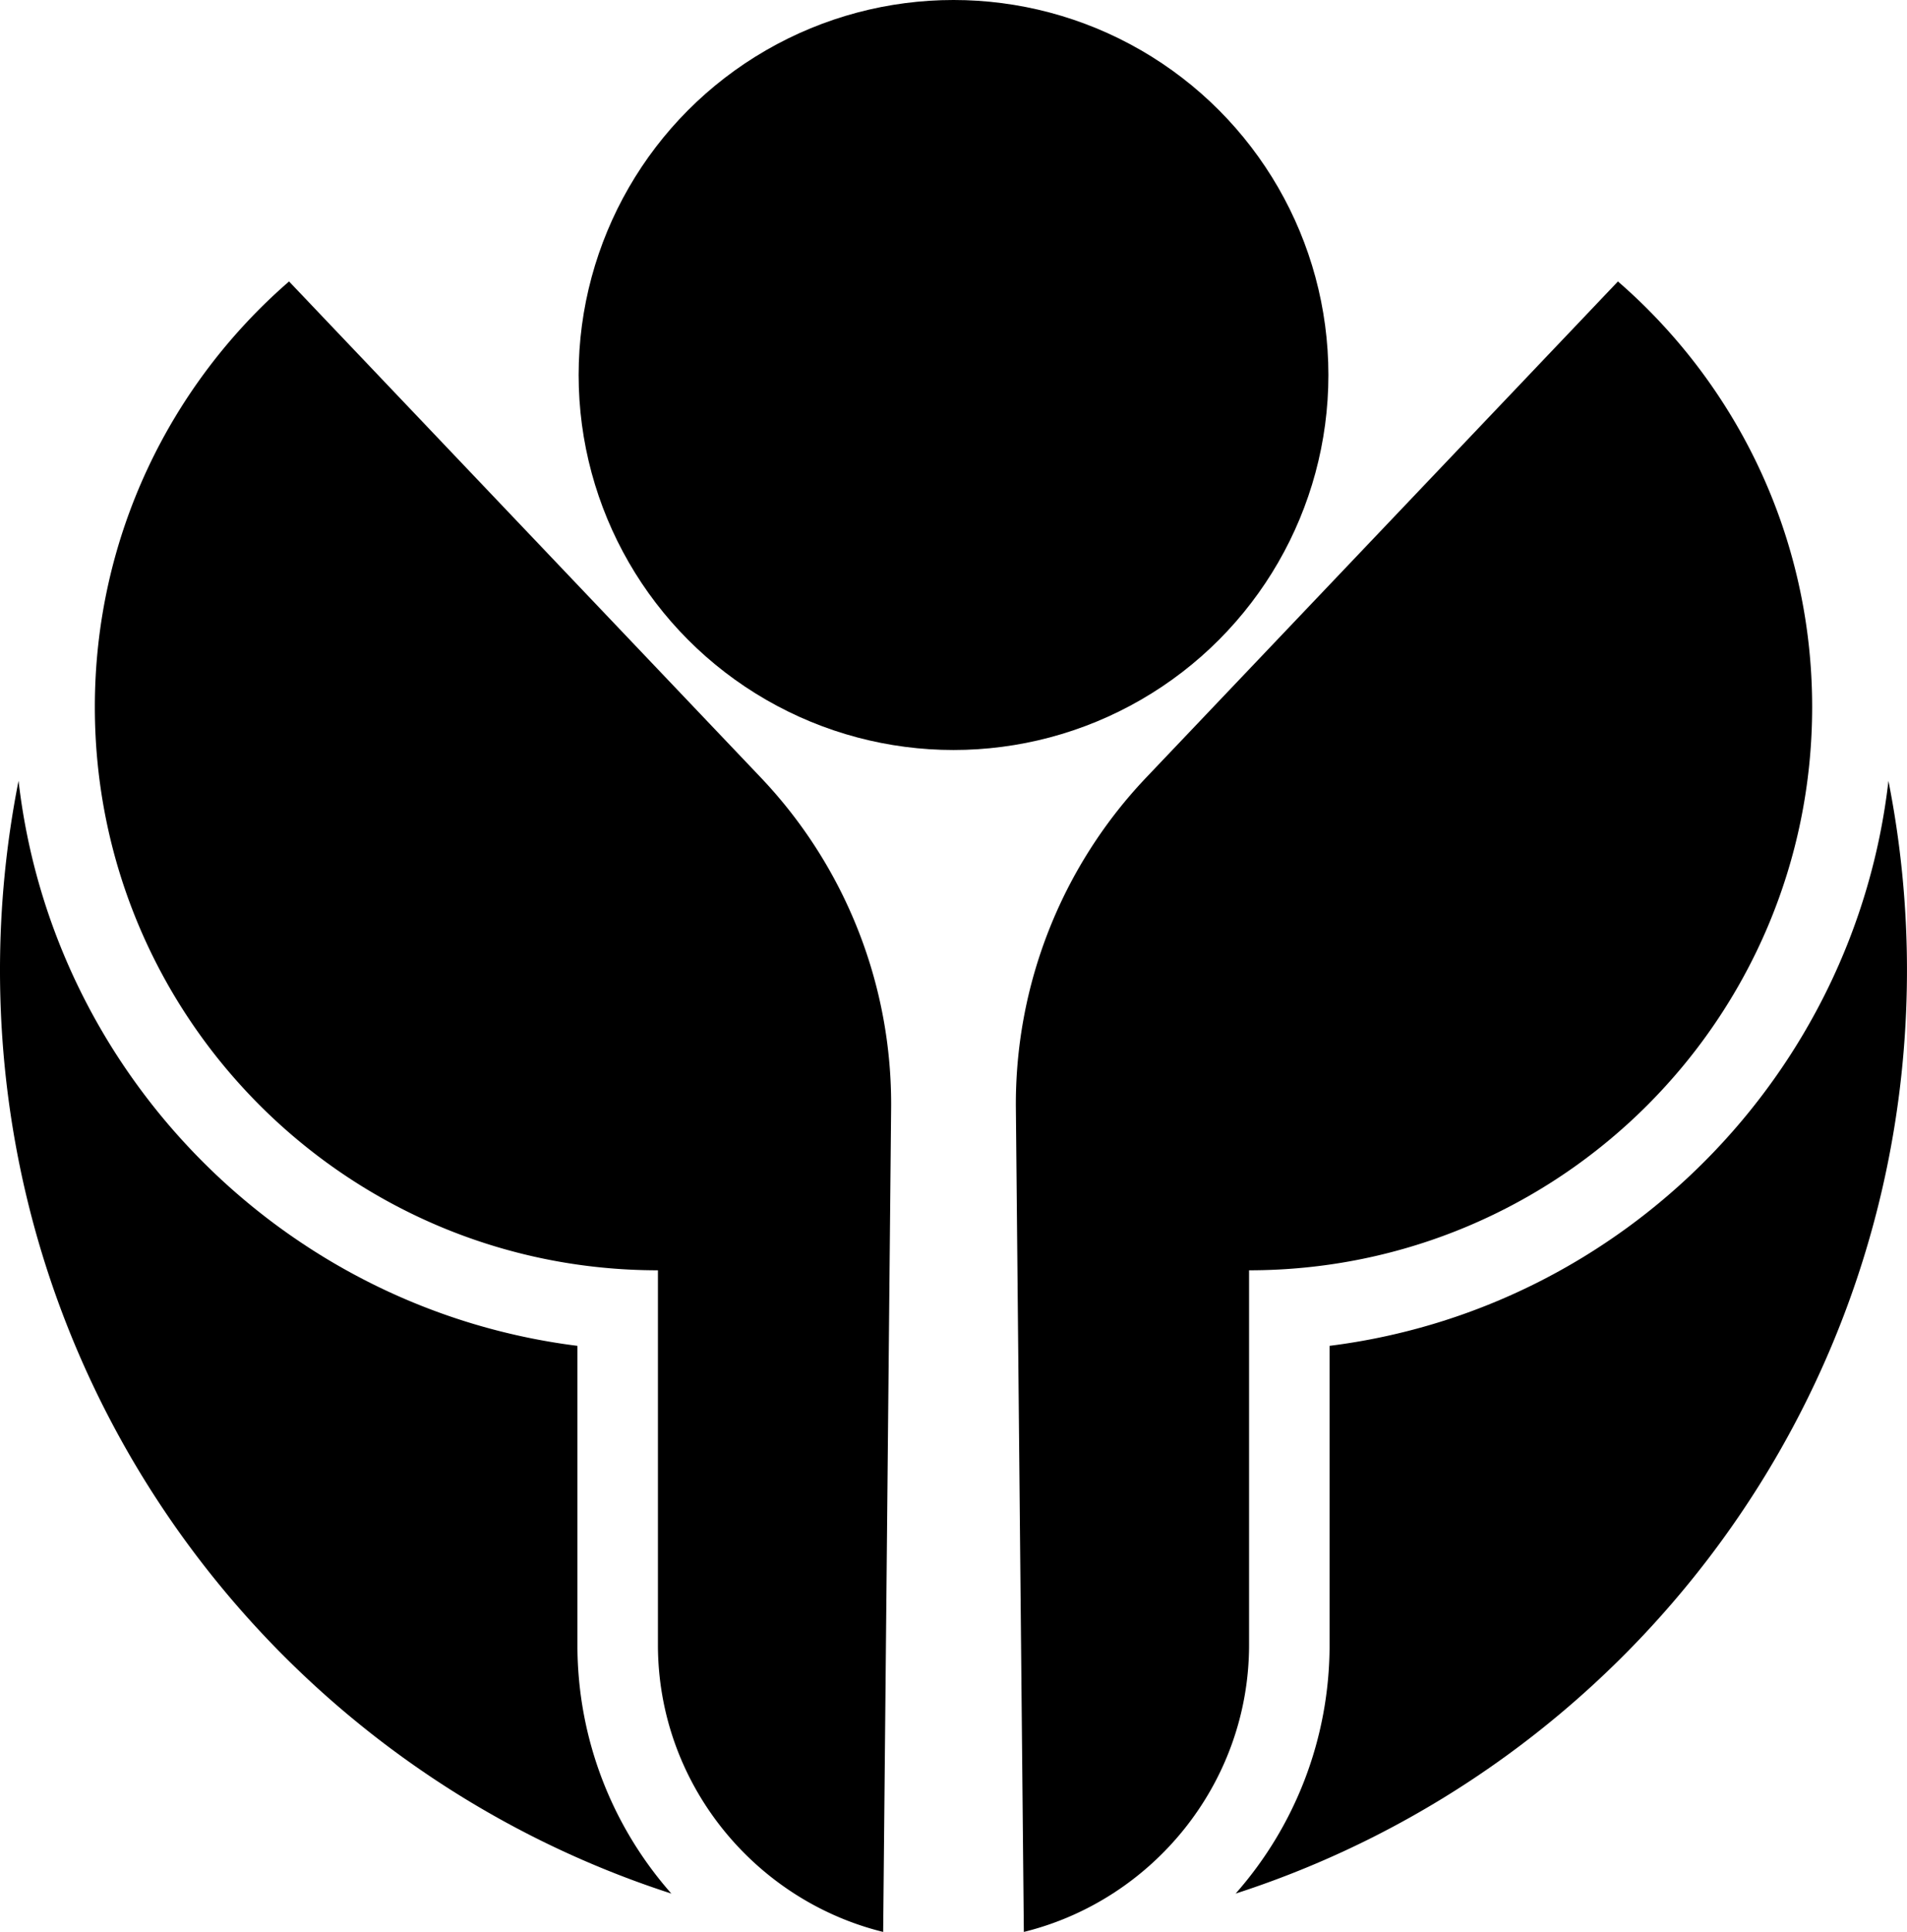 <svg data-name="Layer 1" xmlns="http://www.w3.org/2000/svg" viewBox="0 0 615.87 623.73"><path d="m522.51 90.88-152.4 160.21a153 153 0 0 0-42.03 106.8l2.57 265.84c41.63-10.26 72.74-48.01 72.74-92.69V410.12c100.43 0 181.85-81.42 181.85-181.85 0-54.87-24.3-104.06-62.72-137.4Z"></path><path d="M609.88 252.08c-10.87 94.89-85.89 170.57-180.49 182.43v96.54c0 30.48-11.29 58.72-30.34 80.3 125.81-40.67 216.81-158.75 216.81-298.1a314.4 314.4 0 0 0-5.99-61.17ZM93.36 90.88l152.4 160.21a153 153 0 0 1 42.03 106.8l-2.57 265.84c-41.63-10.26-72.74-48.01-72.74-92.69V410.12c-100.43 0-181.85-81.42-181.85-181.85 0-54.87 24.3-104.06 62.72-137.4Z"></path><path d="M5.99 252.08c10.87 94.89 85.89 170.57 180.49 182.43v96.54c0 30.48 11.29 58.72 30.34 80.3C91 570.68 0 452.6 0 313.25a314.4 314.4 0 0 1 5.99-61.17Z"></path><circle cx="307.94" cy="121.07" r="121.07"></circle></svg>